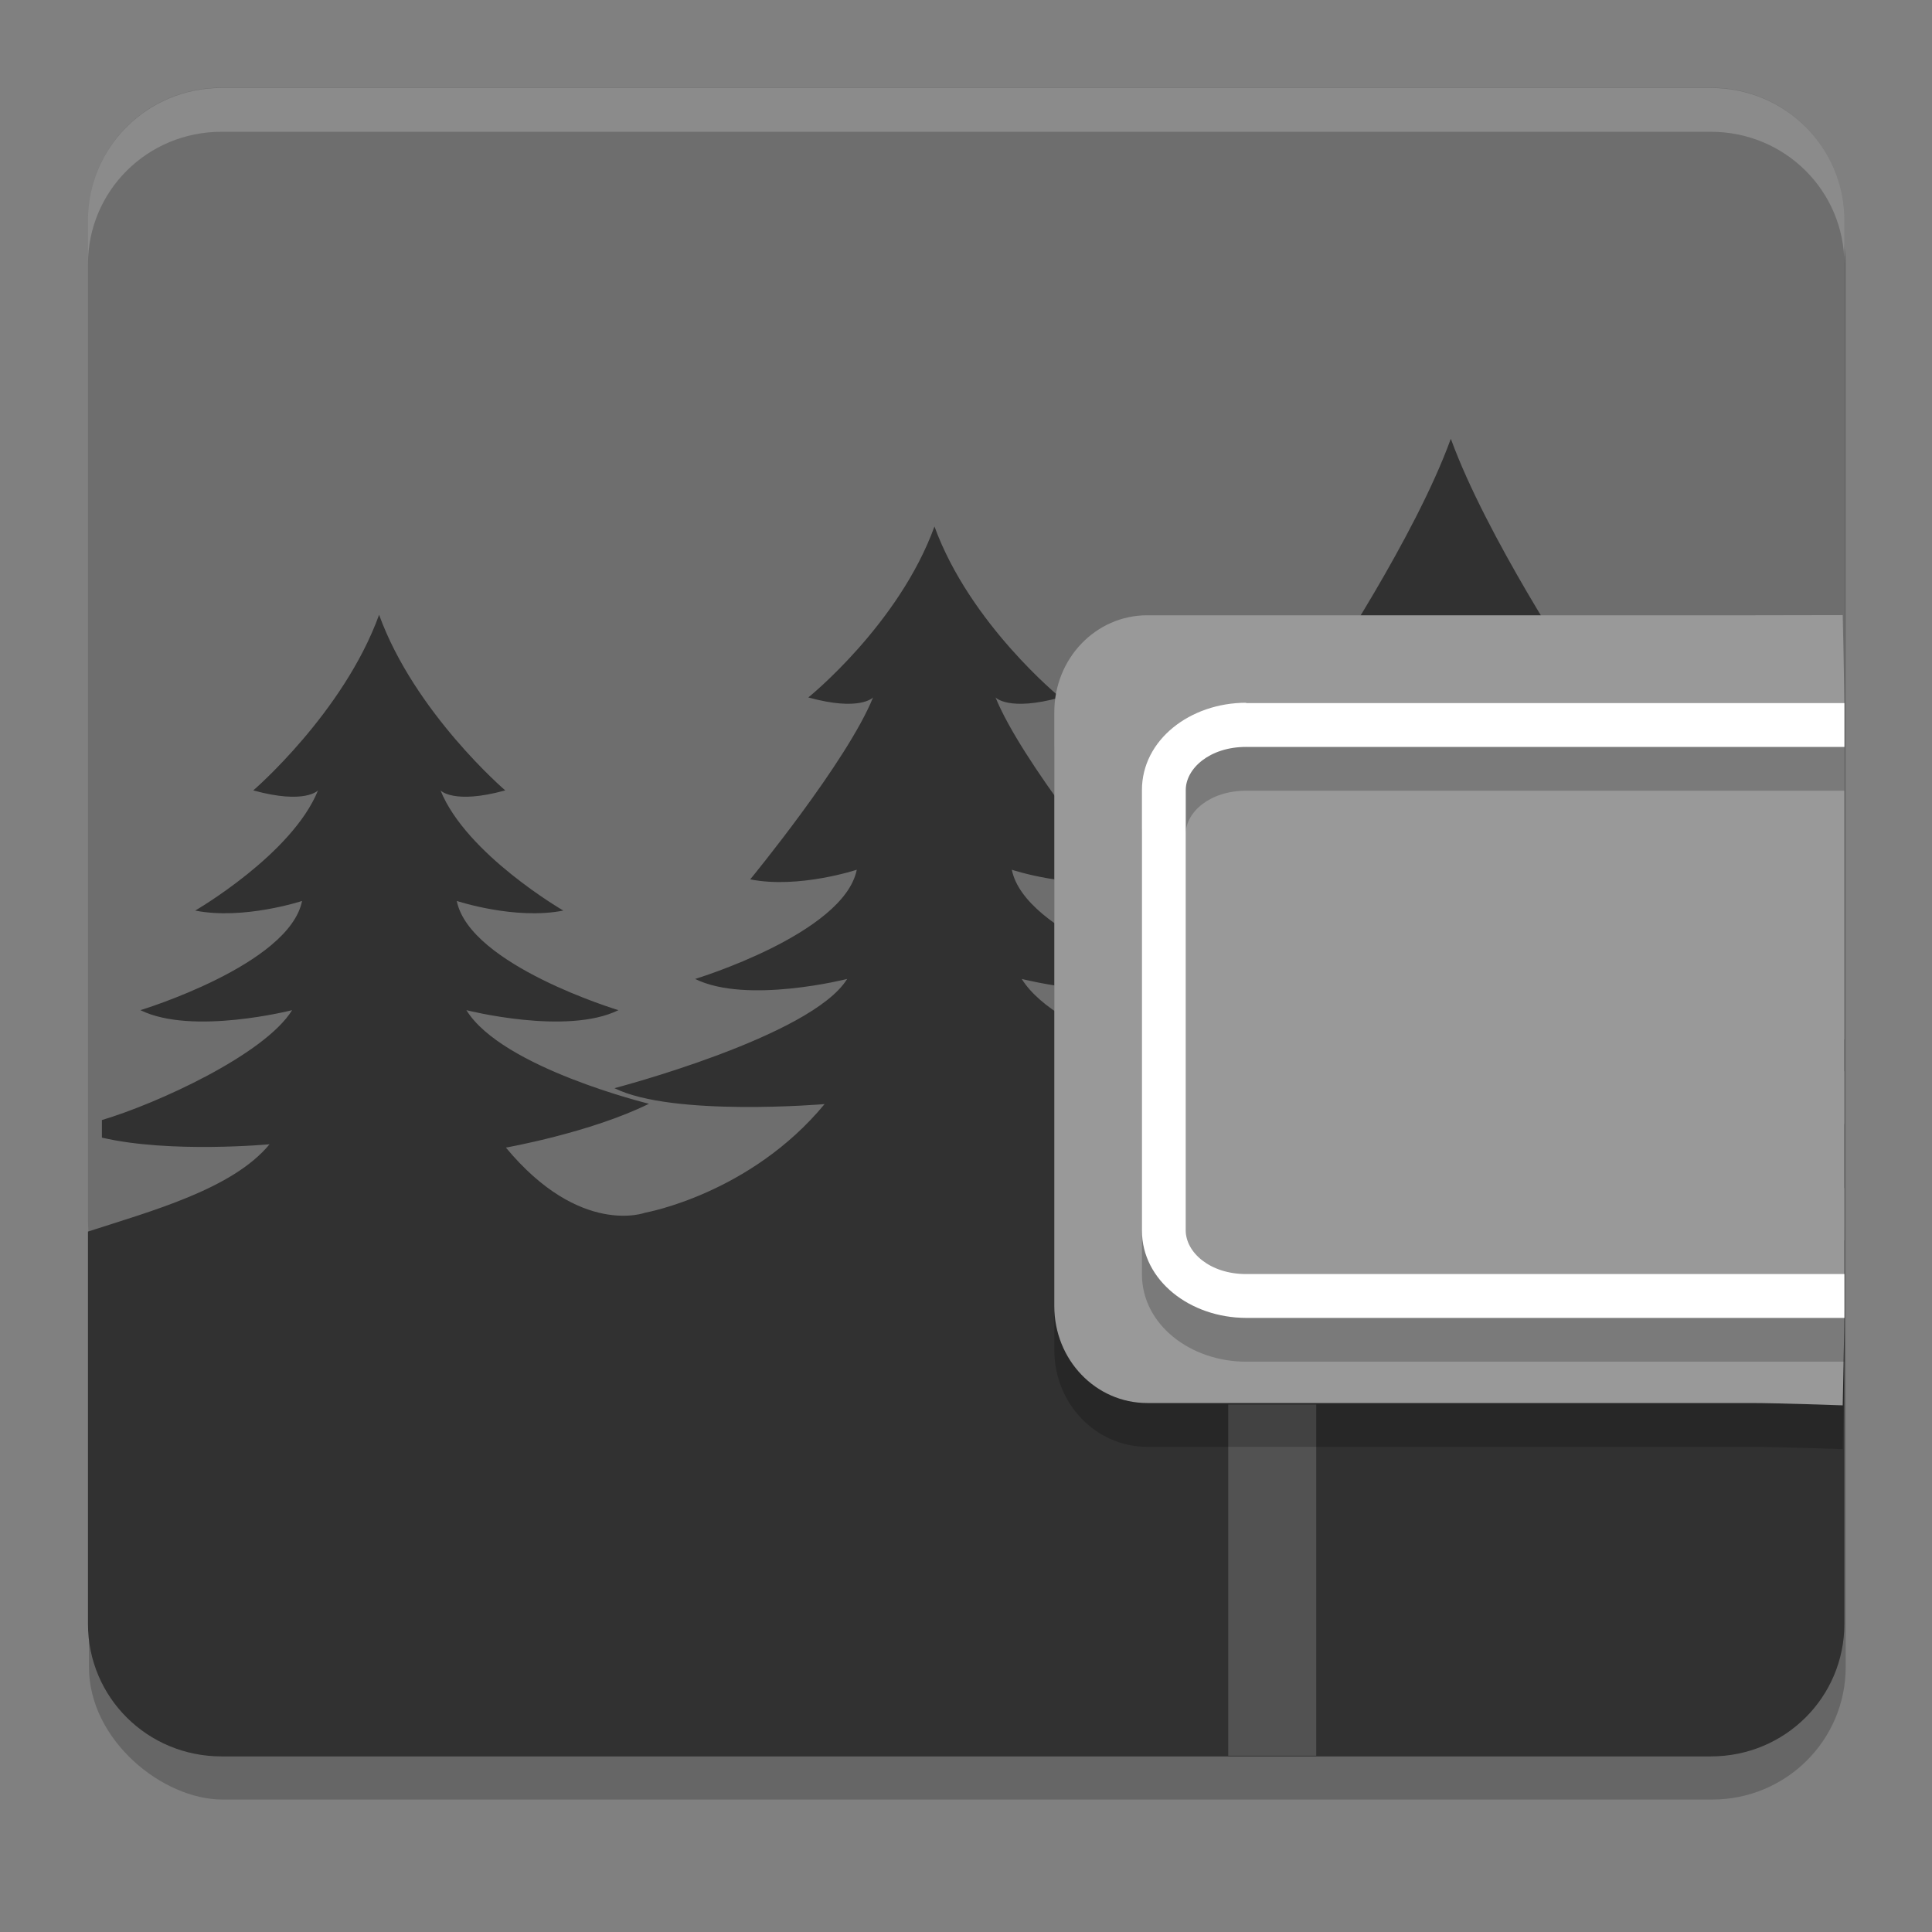 <svg xmlns="http://www.w3.org/2000/svg" width="22" height="22" version="1.1" viewBox="0 0 5.82 5.82">
 <rect x="0" y="0" width="5.82" height="5.82" fill="#808080" stroke="none"/>
 <g transform="translate(0,-291.179)">
  <rect style="opacity:0.2" width="5.027" height="5.292" x="-296.6" y="-5.56" rx=".399" ry=".402" transform="matrix(0,-1,-1,0,0,0)"/>
  <path style="fill:#6e6e6e" d="m 5.556,294.854 0,-3.011 c 0,-0.221 -0.179,-0.4 -0.402,-0.4 l -4.487,0 c -0.223,0 -0.402,0.178 -0.402,0.4 l 0,3.011 c 0,0.221 0.179,0.4 0.402,0.4 l 4.487,0 c 0.223,0 0.402,-0.178 0.402,-0.4 z"/>
  <path style="fill:#313131;fill-rule:evenodd" d="m 4.37,292.502 c -0.107,0.295 -0.38,0.703 -0.38,0.703 0.156,0.043 0.195,0 0.195,0 -0.078,0.193 -0.37,0.415 -0.37,0.415 0.146,0.029 0.321,-0.029 0.321,-0.029 -0.039,0.193 -0.487,0.329 -0.487,0.329 0.156,0.077 0.458,0 0.458,0 -0.107,0.174 -0.701,0.328 -0.701,0.328 0.175,0.087 0.633,0.048 0.633,0.048 -0.224,0.271 -0.47,0.361 -0.47,0.361 0,0 -0.149,0.156 -0.373,-0.115 0,0 0.255,-0.045 0.431,-0.132 0,0 -0.442,-0.108 -0.549,-0.282 0,0 0.302,0.077 0.457,0 0,0 -0.448,-0.135 -0.487,-0.329 0,0 0.175,0.058 0.321,0.029 0,0 -0.292,-0.355 -0.37,-0.548 0,0 0.039,0.043 0.195,0 0,0 -0.272,-0.221 -0.379,-0.515 -0.107,0.295 -0.38,0.515 -0.38,0.515 0.156,0.043 0.195,0 0.195,0 -0.078,0.193 -0.37,0.548 -0.37,0.548 0.146,0.029 0.321,-0.029 0.321,-0.029 -0.039,0.193 -0.487,0.329 -0.487,0.329 0.156,0.077 0.458,0 0.458,0 -0.107,0.174 -0.701,0.329 -0.701,0.329 0.175,0.087 0.633,0.048 0.633,0.048 -0.224,0.271 -0.54,0.327 -0.54,0.327 0,0 -0.196,0.074 -0.42,-0.196 0,0 0.255,-0.045 0.431,-0.132 0,0 -0.443,-0.108 -0.55,-0.282 0,0 0.302,0.077 0.458,0 0,0 -0.448,-0.135 -0.487,-0.329 0,0 0.175,0.058 0.321,0.029 0,0 -0.292,-0.169 -0.37,-0.362 0,0 0.039,0.043 0.195,0 10e-7,0 -0.273,-0.234 -0.38,-0.529 -0.107,0.295 -0.379,0.529 -0.379,0.529 0.156,0.043 0.195,0 0.195,0 -0.078,0.193 -0.37,0.362 -0.37,0.362 0.146,0.029 0.322,-0.029 0.322,-0.029 -0.039,0.193 -0.487,0.329 -0.487,0.329 0.156,0.077 0.457,0 0.457,0 -0.083,0.134 -0.408,0.282 -0.573,0.331 l 0,0.053 c 0.206,0.048 0.505,0.02 0.505,0.02 -0.111,0.135 -0.356,0.201 -0.547,0.263 l 0,1.182 c 0,0.221 0.179,0.399 0.402,0.399 l 4.487,0 c 0.223,0 0.402,-0.178 0.402,-0.399 l 0,-1.156 c -0.284,0.143 -0.689,0.196 -0.689,0.196 0,0 0.108,-0.506 -0.116,-0.776 0,0 0.255,-0.046 0.431,-0.133 0,0 -0.442,-0.108 -0.549,-0.282 0,0 0.302,0.077 0.458,0 0,0 -0.448,-0.136 -0.487,-0.329 0,0 0.175,0.058 0.321,0.029 0,0 -0.292,-0.222 -0.37,-0.415 0,0 0.039,0.043 0.195,0 0,0 -0.272,-0.409 -0.379,-0.703 z m 1.186,1.808 c -0.092,0.038 -0.187,0.064 -0.187,0.064 0.046,0.023 0.123,0.03 0.187,0.032 l 0,-0.096 z m 0,0.255 c -0.195,0.082 -0.43,0.138 -0.43,0.138 0.094,0.047 0.286,0.056 0.43,0.055 l 0,-0.193 z"/>
  <rect style="fill:#525252" width=".265" height="1.058" x="3.7" y="295.41"/>
  <path style="opacity:0.2" d="m 5.556,295.246 0,-1.789 c 0,-0.081 -0.005,-0.293 -0.005,-0.293 0,0 -0.198,5e-4 -0.275,5e-4 l -1.82,0 c -0.155,0 -0.28,0.13 -0.28,0.292 l 0,1.789 c 0,0.162 0.125,0.292 0.28,0.292 l 1.82,0 c 0.078,0 0.275,0.007 0.275,0.007 0,0 0.005,-0.218 0.005,-0.299 z"/>
  <path style="fill:#999999" d="m 5.556,295.114 0,-1.789 c 0,-0.081 -0.005,-0.293 -0.005,-0.293 0,0 -0.198,5e-4 -0.275,5e-4 l -1.82,0 c -0.155,0 -0.28,0.13 -0.28,0.292 l 0,1.789 c 0,0.162 0.125,0.292 0.28,0.292 l 1.82,0 c 0.078,0 0.275,0.007 0.275,0.007 0,0 0.005,-0.218 0.005,-0.299 z"/>
  <path style="opacity:0.2" d="m 3.754,293.428 c -0.169,0 -0.314,0.112 -0.314,0.263 l 0,1.327 c 0,0.151 0.146,0.263 0.314,0.263 l 1.802,0 0,-0.132 -1.802,0 c -0.11,0 -0.182,-0.066 -0.182,-0.131 l 0,-1.327 c 0,-0.065 0.072,-0.13 0.182,-0.13 l 1.802,0 0,-0.132 -1.802,0 z"/>
  <path style="fill:#ffffff" d="m 3.754,293.296 c -0.169,0 -0.314,0.112 -0.314,0.263 l 0,1.327 c 0,0.151 0.146,0.263 0.314,0.263 l 1.802,0 0,-0.132 -1.802,0 c -0.11,0 -0.182,-0.066 -0.182,-0.131 l 0,-1.327 c 0,-0.065 0.072,-0.13 0.182,-0.13 l 1.802,0 0,-0.132 -1.802,0 z"/>
  <path style="opacity:0.2;fill:#ffffff" d="m 0.667,291.444 c -0.223,0 -0.402,0.178 -0.402,0.399 l 0,0.132 c 0,-0.221 0.179,-0.399 0.402,-0.399 l 4.487,0 c 0.223,0 0.402,0.178 0.402,0.399 l 0,-0.132 c 0,-0.221 -0.179,-0.399 -0.402,-0.399 l -4.487,0 z"/>
 </g>
</svg>
